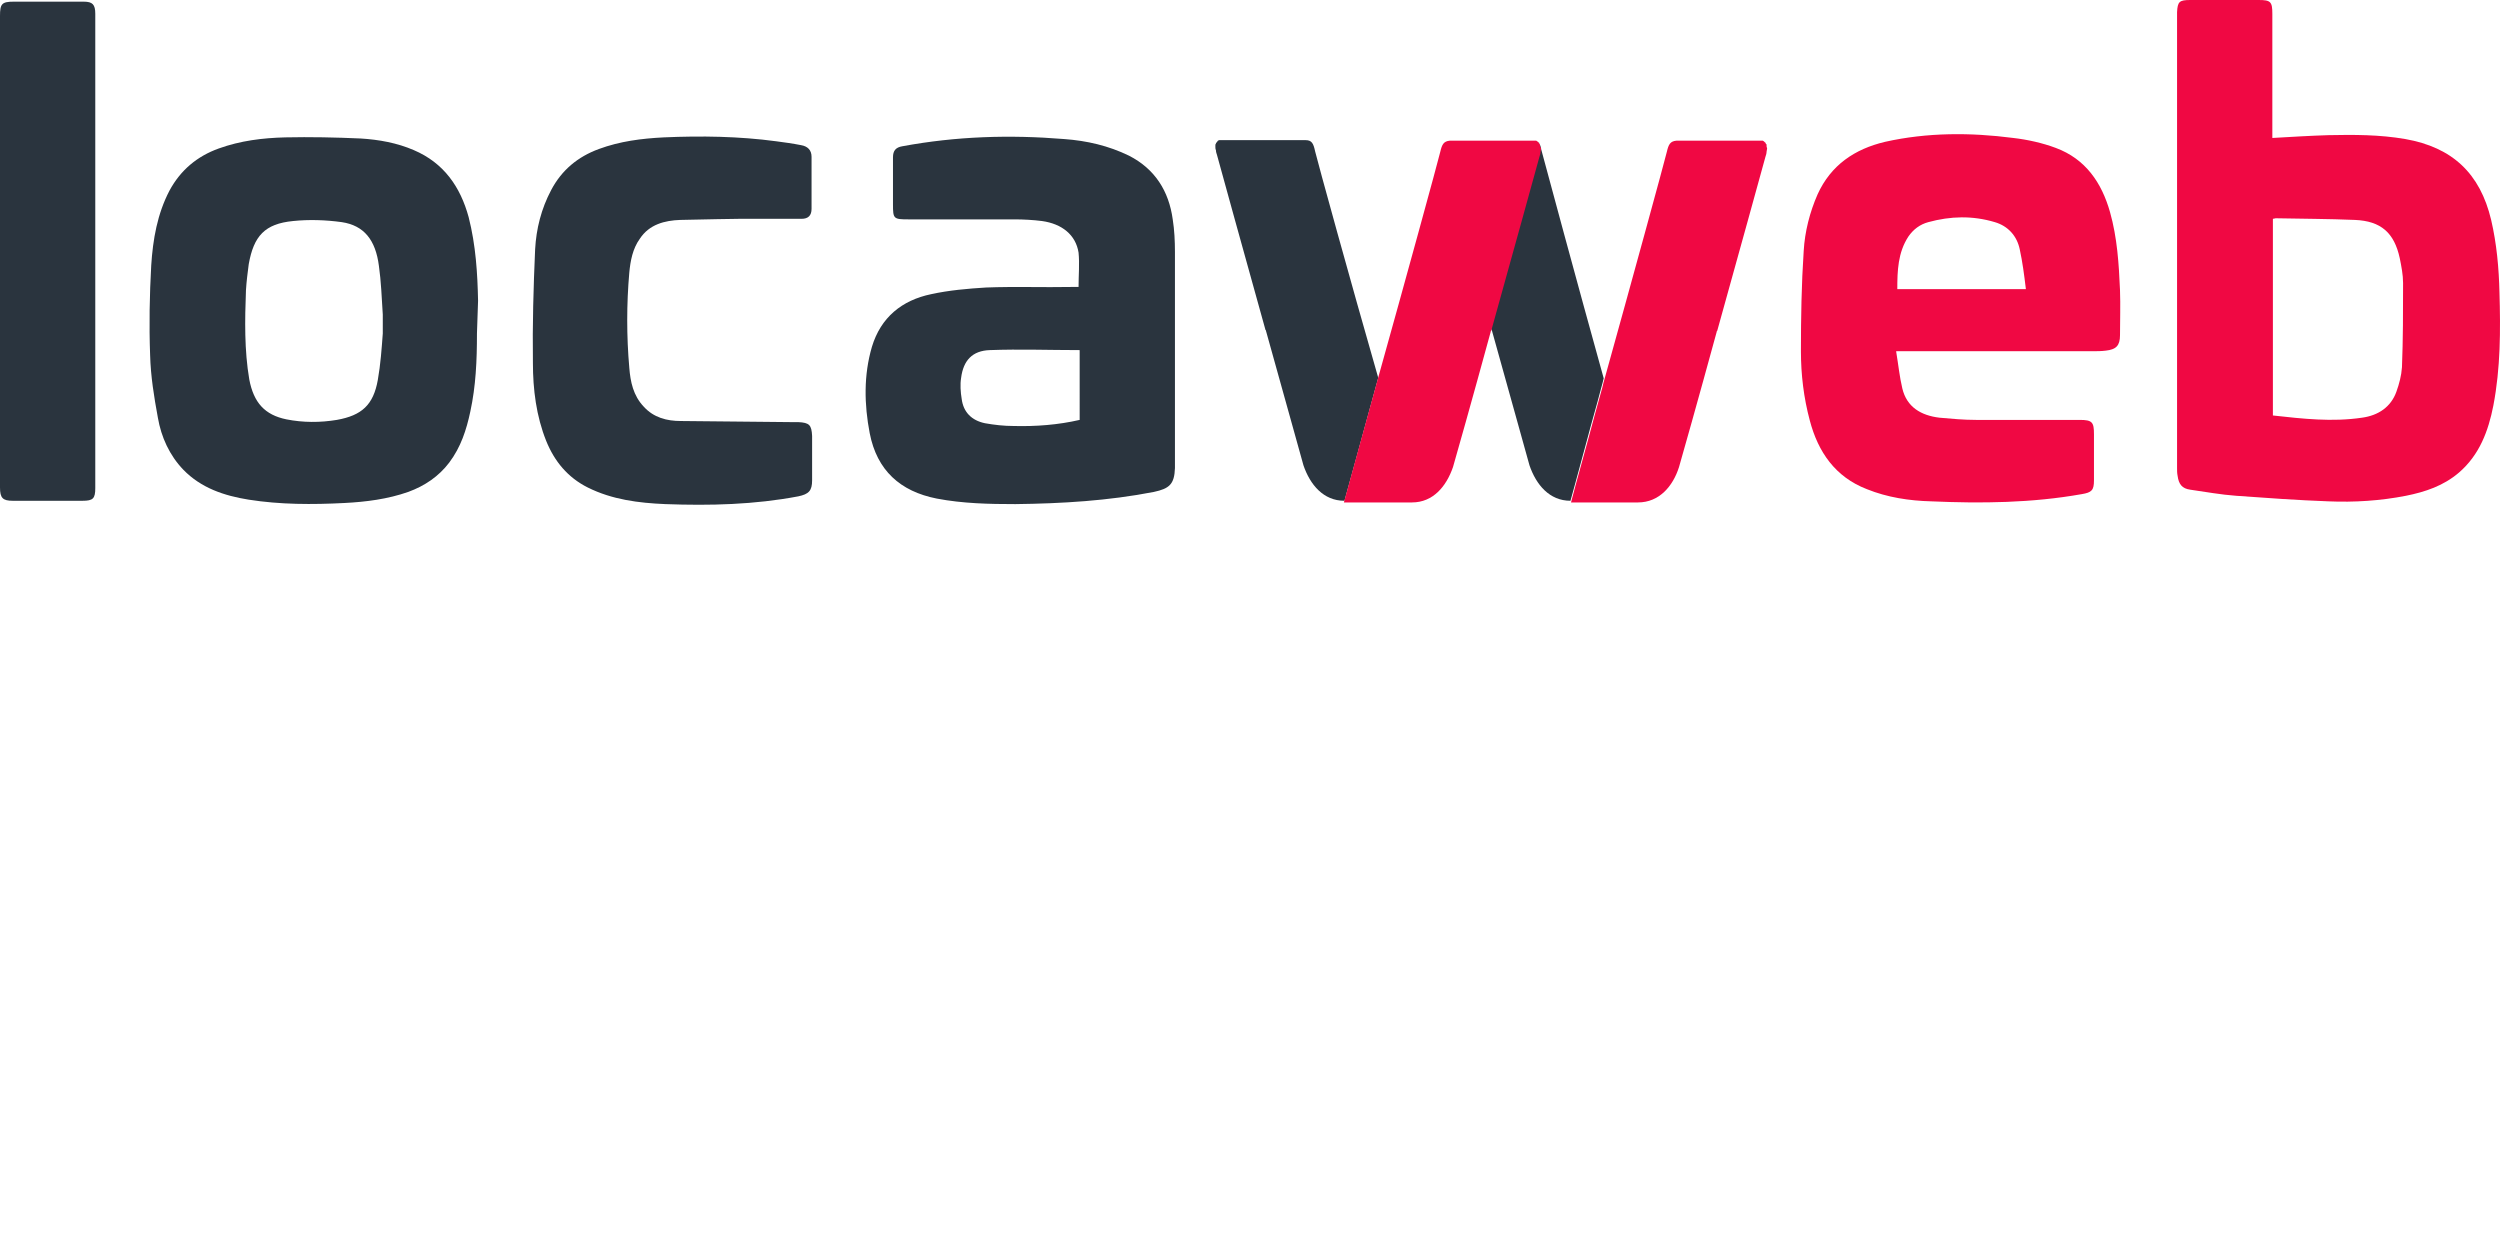 <?xml version="1.0" encoding="UTF-8" standalone="no"?>
<!-- Generator: Adobe Illustrator 21.0.2, SVG Export Plug-In . SVG Version: 6.00 Build 0)  -->

<svg
   xmlns:dc="http://purl.org/dc/elements/1.1/"
   xmlns:cc="http://creativecommons.org/ns#"
   xmlns:rdf="http://www.w3.org/1999/02/22-rdf-syntax-ns#"
   xmlns:svg="http://www.w3.org/2000/svg"
   xmlns="http://www.w3.org/2000/svg"
   xmlns:sodipodi="http://sodipodi.sourceforge.net/DTD/sodipodi-0.dtd"
   xmlns:inkscape="http://www.inkscape.org/namespaces/inkscape"
   version="1.1"
   id="Layer_1"
   x="0px"
   y="0px"
   viewBox="0 0 451.297 225.215"
   enable-background="new 0 0 457.6 173.9"
   xml:space="preserve"
   sodipodi:docname="locaweb-logo.svg"
   width="451.297"
   height="225.215"
   inkscape:version="0.92.2 (5c3e80d, 2017-08-06)"><defs
     id="defs29" /><sodipodi:namedview
     pagecolor="#ffffff"
     bordercolor="#666666"
     borderopacity="1"
     objecttolerance="10"
     gridtolerance="10"
     guidetolerance="10"
     inkscape:pageopacity="0"
     inkscape:pageshadow="2"
     inkscape:window-width="1600"
     inkscape:window-height="837"
     id="namedview27"
     showgrid="false"
     fit-margin-top="0"
     fit-margin-left="0"
     fit-margin-right="0"
     fit-margin-bottom="0"
     inkscape:zoom="0.69274475"
     inkscape:cx="225.7"
     inkscape:cy="179.86475"
     inkscape:window-x="-8"
     inkscape:window-y="-8"
     inkscape:window-maximized="1"
     inkscape:current-layer="Layer_1" /><path
     d="m 0,88 c 0,1.9 0.5,2.4 2.3,2.4 h 12.6 c 1.9,0 2.3,-0.4 2.3,-2.3 V 2.5 c 0,-1.7 -0.5,-2.2 -2.1,-2.2 -4.2,0 -8.4,0 -12.6,0 C 0.3,0.3 0,0.7 0,2.9 0,2.9 0,73.8 0,88 Z"
     id="path2"
     inkscape:export-xdpi="10.636016"
     inkscape:export-ydpi="10.636016"
     inkscape:connector-curvature="0"
     style="clip-rule:evenodd;fill:#2a343e;fill-rule:evenodd" /><path
     d="m 410.3,24.9 c 3.5,-0.2 6.7,-0.4 10,-0.5 4.6,-0.1 9.3,-0.1 13.9,0.7 8.5,1.5 13.5,6.2 15.5,14.6 1,4.3 1.4,8.7 1.5,13.1 0.2,6.8 0.2,13.6 -1.1,20.4 -0.9,4.6 -2.5,8.9 -6.2,12.1 -2.8,2.4 -6.1,3.5 -9.6,4.2 -4.6,0.9 -9.3,1.2 -14,1 -5.5,-0.2 -11.1,-0.6 -16.6,-1 -2.8,-0.2 -5.5,-0.7 -8.3,-1.1 -1.5,-0.2 -2.1,-1 -2.3,-2.5 C 393,85.4 393,85 393,84.5 c 0,-27.1 0,-54.2 0,-81.4 0,-0.3 0,-0.6 0,-0.9 0.1,-1.9 0.4,-2.2 2.4,-2.2 h 12.3 c 2.2,0 2.5,0.3 2.5,2.5 0,7 0,14 0,20.9 v 1.5 z m 0,50.1 c 5.4,0.6 10.7,1.2 16.1,0.4 2.9,-0.4 5.2,-1.9 6.2,-4.7 0.5,-1.4 0.9,-2.9 1,-4.4 0.2,-5.1 0.2,-10.1 0.2,-15.2 0,-1.5 -0.3,-3 -0.6,-4.5 -1,-4.6 -3.4,-6.7 -8.1,-6.9 -4.8,-0.2 -9.5,-0.2 -14.3,-0.3 -0.1,0 -0.3,0.1 -0.5,0.1 z"
     id="path4"
     inkscape:export-xdpi="10.636016"
     inkscape:export-ydpi="10.636016"
     inkscape:connector-curvature="0"
     style="clip-rule:evenodd;fill:#f00843;fill-rule:evenodd" /><path
     d="m 194.7,51.8 c 0,-2.1 0.2,-4.2 0,-6.2 -0.5,-3.2 -3,-5.2 -6.6,-5.7 -1.6,-0.2 -3.3,-0.3 -5,-0.3 -6.4,0 -12.7,0 -19.1,0 -2.7,0 -2.8,-0.1 -2.8,-2.7 0,-2.8 0,-5.6 0,-8.5 0,-1.2 0.5,-1.8 1.7,-2 9.7,-1.8 19.4,-2.1 29.2,-1.3 4.1,0.3 8,1.2 11.7,3 4.7,2.4 7.2,6.4 7.9,11.5 0.3,1.9 0.4,3.9 0.4,5.9 0,12.8 0,25.5 0,38.3 0,0.3 0,0.5 0,0.7 -0.1,2.9 -1,3.7 -3.8,4.3 -8.2,1.6 -16.6,2.1 -25,2.2 -4.7,0 -9.5,-0.1 -14.2,-1 -6.6,-1.3 -10.8,-5.1 -12.1,-11.8 -1,-5.2 -1.1,-10.5 0.4,-15.6 1.6,-5.3 5.4,-8.4 10.7,-9.5 3.2,-0.7 6.6,-1 9.9,-1.2 5.2,-0.2 10.3,0 15.5,-0.1 z m 0.1,11.4 c -5.4,0 -10.7,-0.2 -16.1,0 -3.2,0.1 -4.8,1.9 -5.2,5 -0.2,1.2 -0.1,2.6 0.1,3.8 0.3,2.4 1.8,3.9 4.2,4.4 1.7,0.3 3.4,0.5 5.2,0.5 4,0.1 8,-0.2 11.9,-1.1 V 63.2 Z"
     id="path6"
     inkscape:export-xdpi="10.636016"
     inkscape:export-ydpi="10.636016"
     inkscape:connector-curvature="0"
     style="clip-rule:evenodd;fill:#2a343e;fill-rule:evenodd" /><path
     d="m 122.8,39.7 c -2.8,0.1 -5.6,0.8 -7.3,3.4 -1.3,1.8 -1.7,4 -1.9,6.1 -0.5,5.7 -0.5,11.5 0,17.2 0.2,2.5 0.7,5 2.6,7 1.8,2 4.2,2.6 6.7,2.6 6.7,0.1 13.3,0.1 20,0.2 0.4,0 0.8,0 1.2,0 2,0.1 2.4,0.5 2.5,2.5 0,2.7 0,5.4 0,8 0,1.9 -0.6,2.5 -2.5,2.9 -7.9,1.5 -15.9,1.7 -24,1.4 -4.8,-0.2 -9.6,-0.8 -14,-3 -3.6,-1.8 -6,-4.7 -7.5,-8.4 -1.8,-4.5 -2.4,-9.3 -2.4,-14.1 -0.1,-6.8 0.1,-13.7 0.4,-20.5 0.2,-3.7 1.1,-7.3 2.9,-10.7 1.9,-3.6 4.8,-6 8.6,-7.4 3.8,-1.4 7.7,-1.9 11.7,-2.1 6.8,-0.3 13.6,-0.2 20.3,0.7 1.5,0.2 3,0.4 4.5,0.7 1.2,0.2 1.9,0.9 1.9,2.1 0,3.1 0,6.3 0,9.4 0,1.2 -0.6,1.8 -1.8,1.8 h -11.3 c 0,0 -7.1,0.1 -10.6,0.2 z"
     id="path8"
     inkscape:export-xdpi="10.636016"
     inkscape:export-ydpi="10.636016"
     inkscape:connector-curvature="0"
     style="clip-rule:evenodd;fill:#2a343e;fill-rule:evenodd" /><path
     d="m 342.3,63.5 c 0.4,2.4 0.6,4.5 1.1,6.6 0.8,3.4 3.4,4.9 6.7,5.3 2.2,0.2 4.4,0.4 6.6,0.4 6.2,0 12.5,0 18.7,0 2.3,0 2.6,0.4 2.6,2.6 0,2.8 0,5.5 0,8.3 0,1.8 -0.4,2.2 -2.2,2.5 -9,1.6 -18.1,1.7 -27.2,1.3 -3.9,-0.1 -7.9,-0.7 -11.6,-2.2 -5.7,-2.2 -8.8,-6.7 -10.3,-12.4 -1.1,-4.1 -1.6,-8.3 -1.6,-12.5 0,-6 0.1,-12.1 0.5,-18.1 0.2,-3.5 1.1,-7 2.5,-10.2 2.4,-5.3 6.7,-8.2 12.2,-9.5 7.6,-1.7 15.4,-1.7 23.1,-0.7 2.6,0.3 5.3,0.9 7.7,1.8 5.4,2 8.3,6.3 9.8,11.6 1.3,4.6 1.6,9.4 1.8,14.1 0.1,2.7 0,5.4 0,8.1 0,1.9 -0.7,2.6 -2.6,2.8 -0.8,0.1 -1.6,0.1 -2.4,0.1 -11.2,0 -22.4,0 -33.6,0 h -1.8 z m 23.4,-11.4 c -0.3,-2.5 -0.6,-4.8 -1.1,-7.1 -0.5,-2.4 -2.1,-4.2 -4.5,-4.9 -4,-1.2 -8,-1.1 -12,0 -1.5,0.4 -2.7,1.3 -3.6,2.6 -1.9,2.9 -2,6.2 -2,9.5 h 23.2 z"
     id="path10"
     inkscape:export-xdpi="10.636016"
     inkscape:export-ydpi="10.636016"
     inkscape:connector-curvature="0"
     style="clip-rule:evenodd;fill:#f00843;fill-rule:evenodd" /><g
     id="g14"
     inkscape:export-xdpi="10.636016"
     inkscape:export-ydpi="10.636016"
     transform="translate(-3.1,-41.6)"><path
       d="M 89.4,95.9 C 89.3,91 89,85.9 87.7,80.8 86.2,75.3 83.2,71 77.8,68.7 c -3,-1.3 -6.3,-1.9 -9.6,-2.1 -4.5,-0.2 -9.1,-0.3 -13.6,-0.2 -4.1,0.1 -8.1,0.6 -12,2 -3.9,1.4 -6.9,3.9 -8.9,7.6 -2.2,4.2 -3,8.8 -3.3,13.5 -0.3,5.4 -0.4,10.8 -0.2,16.2 0.1,3.8 0.7,7.5 1.4,11.3 0.6,3.5 2.1,6.8 4.6,9.4 3.2,3.3 7.4,4.7 11.8,5.4 5.7,0.9 11.5,0.9 17.3,0.6 3.9,-0.2 7.8,-0.7 11.5,-2 3,-1.1 5.5,-2.8 7.4,-5.3 2.1,-2.8 3.1,-5.9 3.8,-9.2 1,-4.6 1.2,-9.2 1.2,-14.1 z m -17.2,5.9 c -0.2,2.7 -0.4,5.6 -0.9,8.4 -0.8,4.5 -2.9,6.4 -7.4,7.2 -3,0.5 -6.1,0.5 -9.1,-0.1 -3.9,-0.8 -5.9,-3 -6.7,-7.2 -0.9,-5.3 -0.8,-10.7 -0.6,-16.1 0.1,-1.6 0.3,-3.2 0.5,-4.7 0.9,-5.1 2.9,-7.3 8,-7.8 2.9,-0.3 5.9,-0.2 8.8,0.2 4,0.6 6.1,3.2 6.7,7.9 0.4,2.8 0.5,5.7 0.7,8.8 z"
       id="path12"
       inkscape:connector-curvature="0"
       style="clip-rule:evenodd;fill:#2a343e;fill-rule:evenodd" /></g><g
     id="g24"
     inkscape:export-xdpi="10.636016"
     inkscape:export-ydpi="10.636016"
     transform="translate(-3.1,-41.6)"><path
       d="m 240.5,68.9 c -0.3,-1.4 -0.6,-2 -1.7,-2 0,0 -0.1,0 -0.1,0 -0.1,0 -0.1,0 -0.2,0 -2.3,0 -9.6,0 -12.9,0 -0.5,0 -0.9,0 -1.2,0 0,0 0,0 0,0 -0.2,0 -0.4,0 -0.6,0 0,0 -0.1,0 -0.1,0 0,0 0,0 0,0 0,0 -0.1,0 -0.1,0 0,0 0,0 0,0 0,0 0,0 0,0 -0.1,0 -0.2,0 -0.3,0 0,0 0,0 -0.1,0 0,0 0,0 0,0 0,0 0,0 0,0 0,0 0,0 0,0 0,0 0,0 0,0 v 0 0 c -0.1,0 -0.1,0 -0.2,0.1 -0.1,0 -0.1,0.1 -0.1,0.1 0,0 0,0 0,0 0,0 0,0 0,0 0,0 -0.1,0.1 -0.1,0.1 v 0 c 0,0 0,0.1 -0.1,0.1 0,0 0,0 0,0 0,0.1 -0.1,0.1 -0.1,0.2 0,0 0,0 0,0 v 0 c 0,0 0,0 0,0 0,0 0,0.1 -0.1,0.2 0,0 0,0 0,0 0,0 0,0 0,0 0,0.1 0,0.2 0,0.2 0,0 0,0 0,0 0,0 0,0 0,0 0,0 0,0.1 0,0.2 0,0 0,0 0,0 0,0 0,0 0,0 0,0.2 0,0.4 0.1,0.6 0,0.3 0.1,0.6 0.2,0.9 0,0 0,0 0,0 0,0 0,0 0,0 0.8,2.9 4.9,17.8 8.7,31.4 v 0 c 0,0.1 0,0.1 0.1,0.2 3.4,12.1 6.5,23.4 6.8,24.4 1.2,3.5 3.6,6.4 7.4,6.4 0,0 2.8,-10.1 6.1,-22.2 -5,-17.4 -11,-39.2 -11.4,-40.9 z"
       id="path16"
       inkscape:connector-curvature="0"
       style="fill:#2a343e" /><path
       d="m 281.3,68.5 c 0,-0.2 -0.1,-0.3 -0.1,-0.5 -0.1,-0.3 -0.2,-0.5 -0.3,-0.6 0,0 0,0 0,-0.1 0,0 0,0 0,0 0,0 0,0 0,0 0,0 -0.1,-0.1 -0.1,-0.1 v 0 c 0,0 0,0.1 0.1,0.1 0,0 0,0 0,0 0,0.1 0.1,0.1 0.1,0.2 v 0 0 c 0,0 0,0 0,0 0,0 0,0 0,0 0,0 0,0.1 0.1,0.2 0,0 0,0 0,0 0,0 0,0 0,0 0,0.1 0,0.2 0,0.2 0,0 0,0 0,0 0,0 0,0 0,0 0,0 0,0.1 0,0.2 0,0 0,0 0,0 0,0 0,0 0,0 0,0.2 0,0.4 -0.1,0.6 0,0.3 -0.1,0.6 -0.2,0.9 0,0 0,0 0,0 0,0 0,0 0,0 -0.8,2.9 -4.8,17.6 -8.6,31.1 0,0.1 0,0.2 0.1,0.3 v 0 c 0,0.1 0,0.1 0.1,0.2 3.4,12.1 6.5,23.4 6.8,24.4 1.2,3.5 3.6,6.4 7.4,6.4 0,0 1.3,-4.7 3.1,-11.4 0.7,-2.7 1.6,-5.7 2.4,-8.8 0.2,-0.6 0.3,-1.2 0.5,-1.9 C 287.9,93 282.1,71.5 281.3,68.5 Z"
       id="path18"
       inkscape:connector-curvature="0"
       style="fill:#2a343e" /><path
       d="m 322,68 c 0,0 0,0 0,0 0,0 0,0 0,0 0,-0.1 0,-0.1 0,-0.2 0,0 0,0 0,0 0,0 0,0 0,0 0,-0.1 0,-0.2 -0.1,-0.2 0,0 0,0 0,0 v 0 0 c 0,-0.1 -0.1,-0.1 -0.1,-0.2 0,0 0,0 0,0 0,0 0,-0.1 -0.1,-0.1 v 0 c 0,0 -0.1,-0.1 -0.1,-0.1 0,0 0,0 0,0 0,0 0,0 0,0 0,0 -0.1,-0.1 -0.1,-0.1 -0.1,0 -0.1,-0.1 -0.2,-0.1 v 0 0 c 0,0 0,0 0,0 0,0 0,0 0,0 0,0 0,0 0,0 0,0 0,0 0,0 0,0 0,0 -0.1,0 -0.1,0 -0.2,0 -0.3,0 0,0 0,0 0,0 0,0 0,0 0,0 -0.1,0 -0.1,0 -0.1,0 0,0 0,0 0,0 0,0 -0.1,0 -0.1,0 -0.2,0 -0.3,0 -0.6,0 0,0 0,0 0,0 -0.3,0 -0.7,0 -1.2,0 -3.3,0 -10.5,0 -12.9,0 -0.1,0 -0.1,0 -0.2,0 0,0 -0.1,0 -0.1,0 -1.1,0.1 -1.4,0.7 -1.7,2 -0.4,1.7 -6.4,23.6 -11.3,41.2 -0.2,0.6 -0.3,1.3 -0.5,1.9 -0.9,3.2 -1.7,6.2 -2.4,8.8 -1.9,6.8 -3.1,11.4 -3.1,11.4 v 0 h 12.1 v 0 c 3.8,0 6.3,-2.9 7.4,-6.4 0.3,-1 3.5,-12.3 6.8,-24.4 0,-0.1 0,-0.1 0.1,-0.2 v 0 c 3.8,-13.6 7.9,-28.5 8.7,-31.4 0,0 0,0 0,0 0,0 0,0 0,0 0.1,-0.3 0.2,-0.6 0.2,-0.9 0,-0.2 0.1,-0.4 0.1,-0.6 0,0 0,0 0,0 0,0 0,0 0,0 C 322,68.1 322,68 322,68 Z"
       id="path20"
       inkscape:connector-curvature="0"
       style="fill:#f00843" /><path
       d="m 281.1,68 c 0,0 0,0 0,0 0,0 0,0 0,0 0,-0.1 0,-0.1 0,-0.2 0,0 0,0 0,0 0,0 0,0 0,0 0,-0.1 0,-0.2 -0.1,-0.2 0,0 0,0 0,0 v 0 0 c 0,-0.1 -0.1,-0.1 -0.1,-0.2 0,0 0,0 0,0 0,0 0,-0.1 -0.1,-0.1 v 0 c 0,0 -0.1,-0.1 -0.1,-0.1 0,0 0,0 0,0 0,0 0,0 0,0 0,0 -0.1,-0.1 -0.1,-0.1 -0.1,0 -0.1,-0.1 -0.2,-0.1 v 0 0 c 0,0 0,0 0,0 0,0 0,0 0,0 0,0 0,0 0,0 0,0 0,0 0,0 0,0 0,0 -0.1,0 -0.1,0 -0.2,0 -0.3,0 0,0 0,0 0,0 0,0 0,0 0,0 -0.1,0 -0.1,0 -0.1,0 0,0 0,0 0,0 0,0 -0.1,0 -0.1,0 -0.2,0 -0.3,0 -0.6,0 0,0 0,0 0,0 -0.3,0 -0.7,0 -1.2,0 -3.3,0 -10.5,0 -12.9,0 -0.1,0 -0.1,0 -0.2,0 0,0 -0.1,0 -0.1,0 -1.1,0.1 -1.4,0.7 -1.7,2 -0.4,1.7 -6.4,23.6 -11.3,41.1 -3.3,12.1 -6.1,22.1 -6.1,22.2 0,0 0,0 0.1,0 v 0 h 12.1 v 0 c 0,0 0,0 0.1,0 3.8,0 6.2,-2.9 7.4,-6.4 0.3,-1 3.5,-12.3 6.8,-24.4 0,-0.1 0,-0.1 0.1,-0.2 v 0 c 3.8,-13.6 7.9,-28.5 8.7,-31.4 0,0 0,0 0,0 0,0 0,0 0,0 0.1,-0.3 0.2,-0.6 0.2,-0.9 0,-0.2 0.1,-0.4 0.1,-0.6 0,0 0,0 0,0 0,0 0,0 0,0 -0.2,-0.3 -0.2,-0.4 -0.2,-0.4 z"
       id="path22"
       inkscape:connector-curvature="0"
       style="fill:#f00843" /></g>
</svg>
